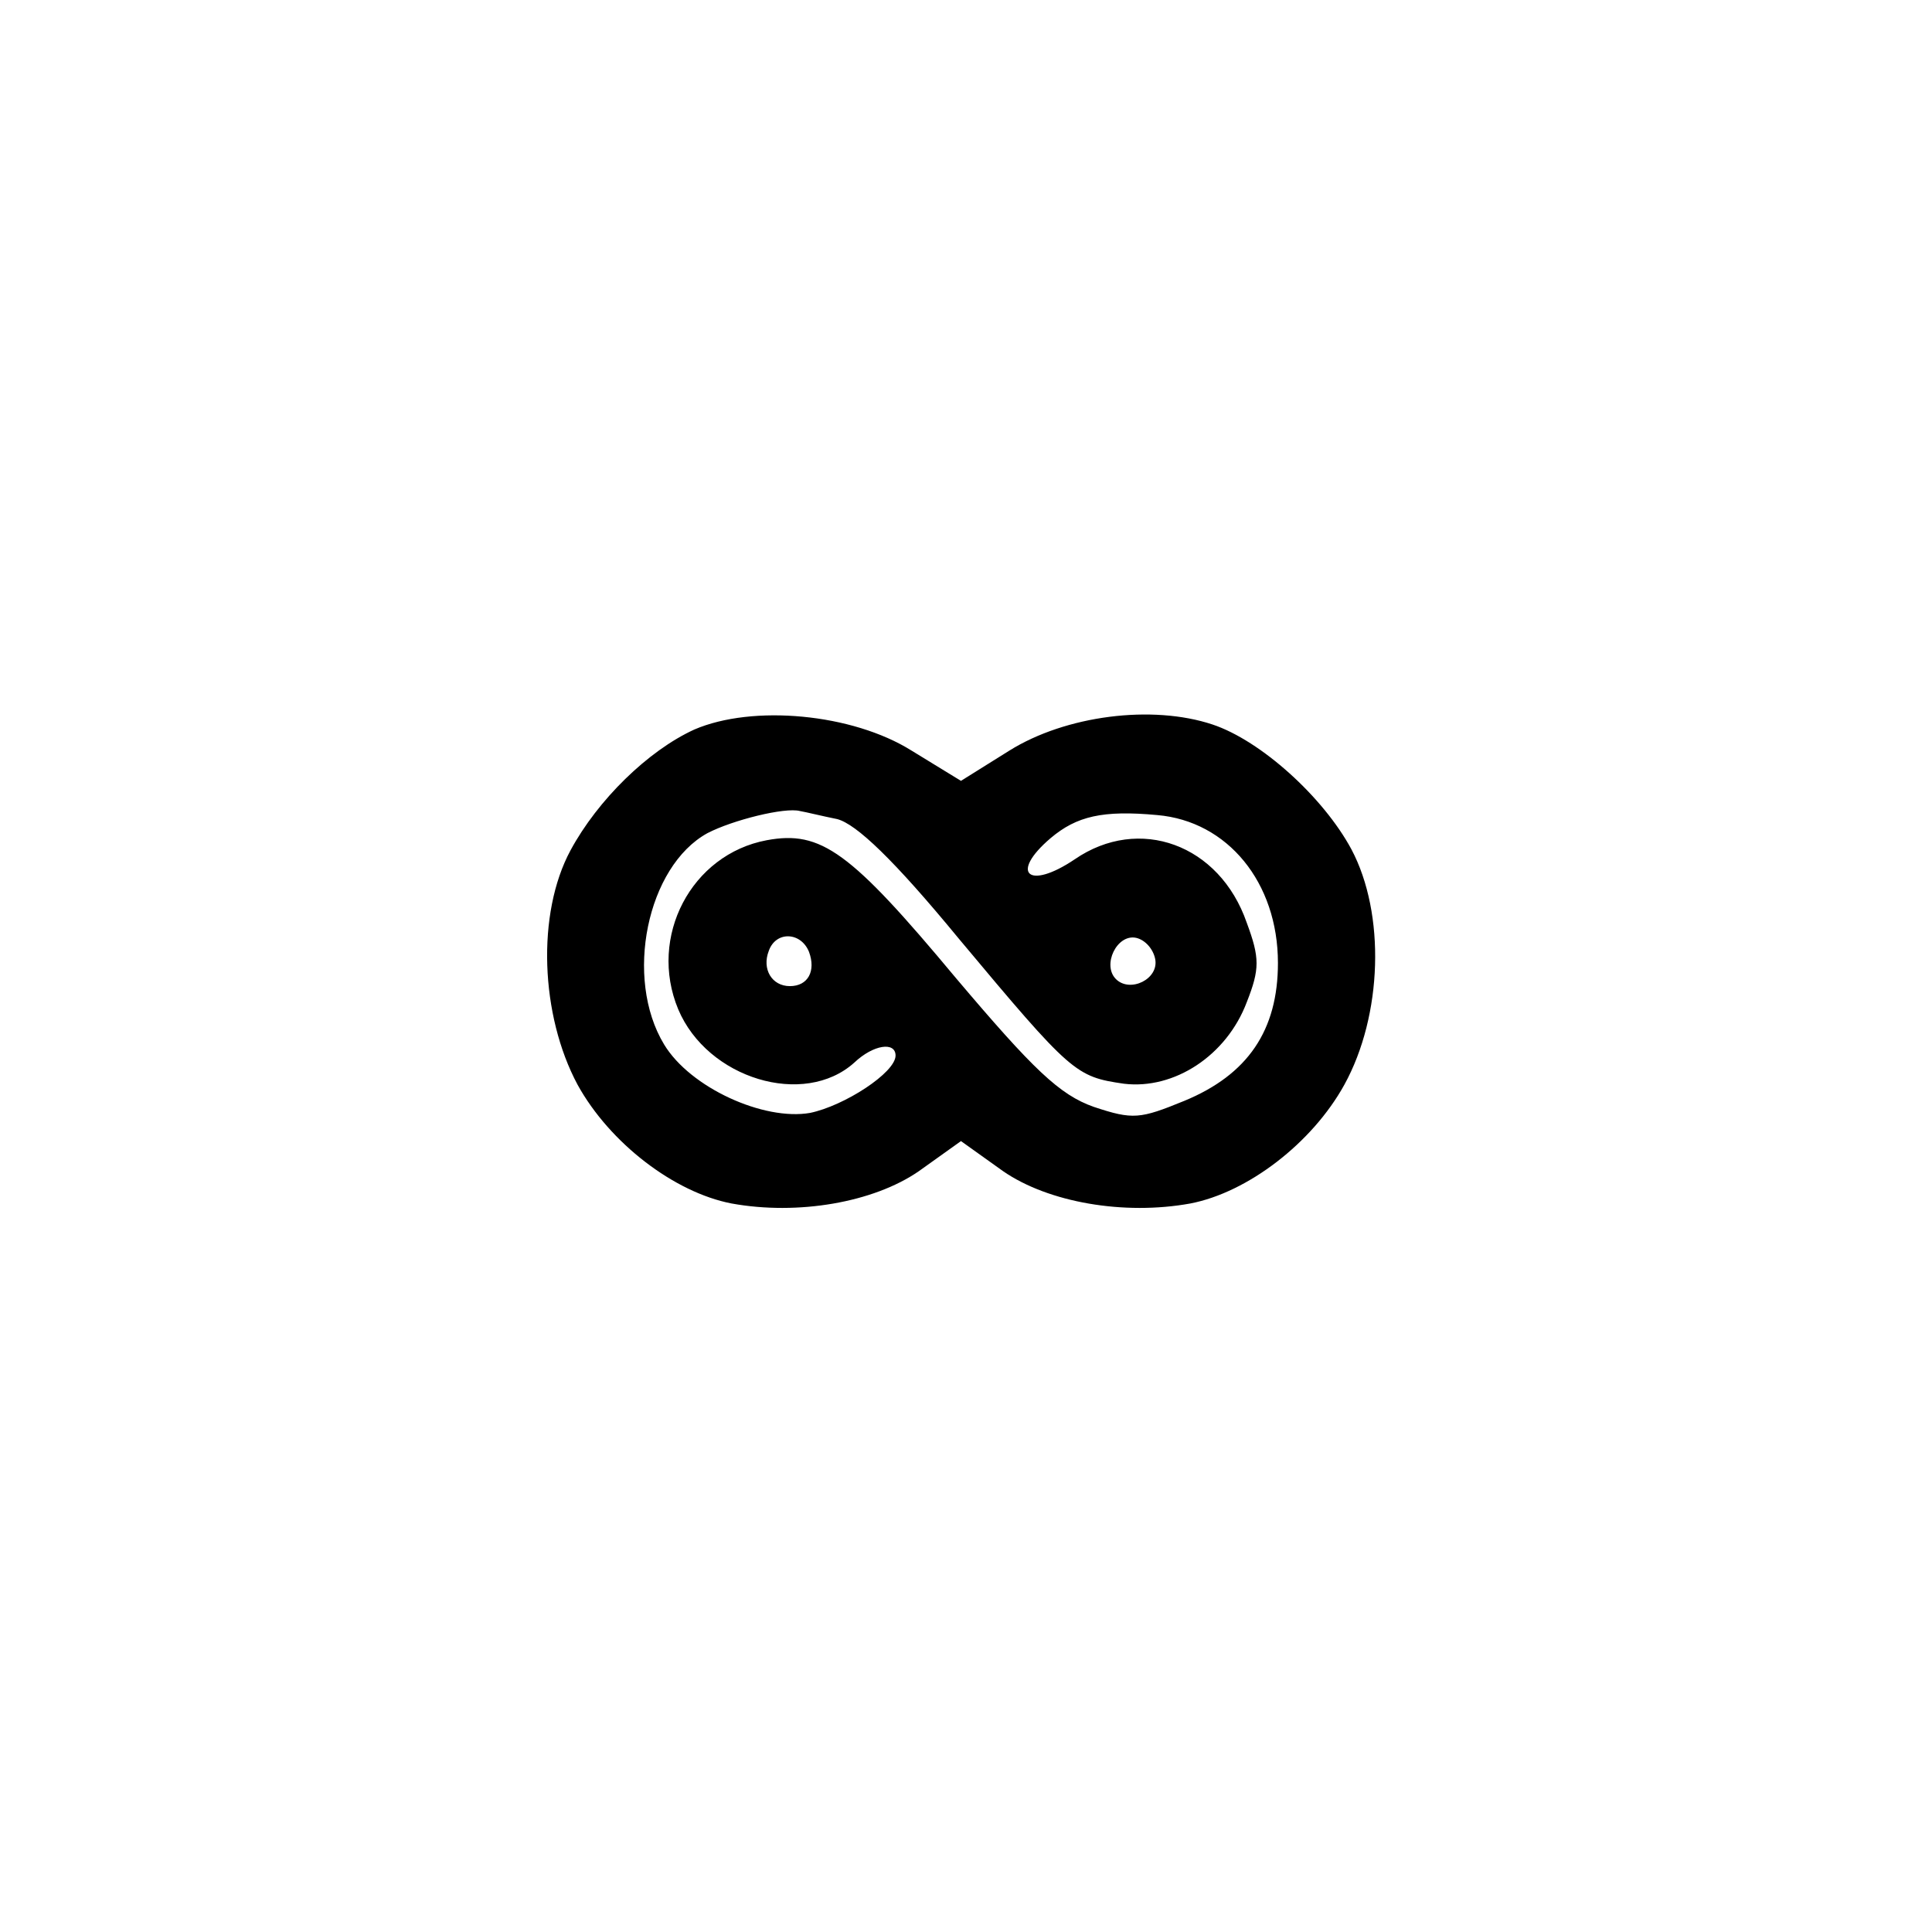 <?xml version="1.0" standalone="no"?>
<!DOCTYPE svg PUBLIC "-//W3C//DTD SVG 20010904//EN"
 "http://www.w3.org/TR/2001/REC-SVG-20010904/DTD/svg10.dtd">
<svg version="1.0" xmlns="http://www.w3.org/2000/svg"
 width="192pt" height="192pt" viewBox="0 0 192 192"
 preserveAspectRatio="xMidYMid meet">
<g transform="translate(0,192) scale(0.1,-0.1)"
fill="#000000" stroke="none">
811 c445 -92 729 -532 635 -987 -62 -301 -295 -546 -601 -630 -91 -26 -329
-26 -420 0 -291 80 -516 305 -596 596 -26 91 -26 329 0 420 120 433 542 692
982 601z"/>
<path d="M690 1195 c-46 -21 -96 -70 -123 -120 -34 -63 -30 -164 7 -233 32
-58 96 -107 153 -118 66 -12 141 1 186 32 l42 30 42 -30 c45 -31 120 -44 186
-32 57 11 121 60 153 118 38 69 41 170 7 234 -28 52 -90 108 -138 124 -60 20
-146 9 -202 -26 l-48 -30 -49 30 c-59 37 -158 46 -216 21z m142 -89 c19 -5 56
-40 121 -119 112 -134 116 -137 164 -144 50 -6 102 28 122 81 13 33 13 44 0
79 -27 78 -107 107 -171 63 -46 -31 -65 -14 -24 21 26 22 52 28 106 23 70 -6
120 -67 120 -147 0 -67 -30 -111 -93 -137 -44 -18 -51 -19 -90 -6 -34 12 -60
37 -137 128 -105 126 -134 147 -188 137 -75 -14 -118 -96 -88 -168 29 -69 125
-98 175 -53 19 18 41 21 41 7 0 -17 -51 -50 -85 -57 -46 -8 -119 25 -145 68
-40 66 -17 177 43 210 25 13 77 26 92 22 6 -1 22 -5 37 -8z m-28 -132 c7 -19
-1 -34 -19 -34 -18 0 -28 17 -21 35 7 20 32 19 40 -1z m344 -7 c4 -20 -25 -34
-39 -20 -14 14 1 45 20 41 9 -2 17 -11 19 -21z"/>
</g>
</svg>
